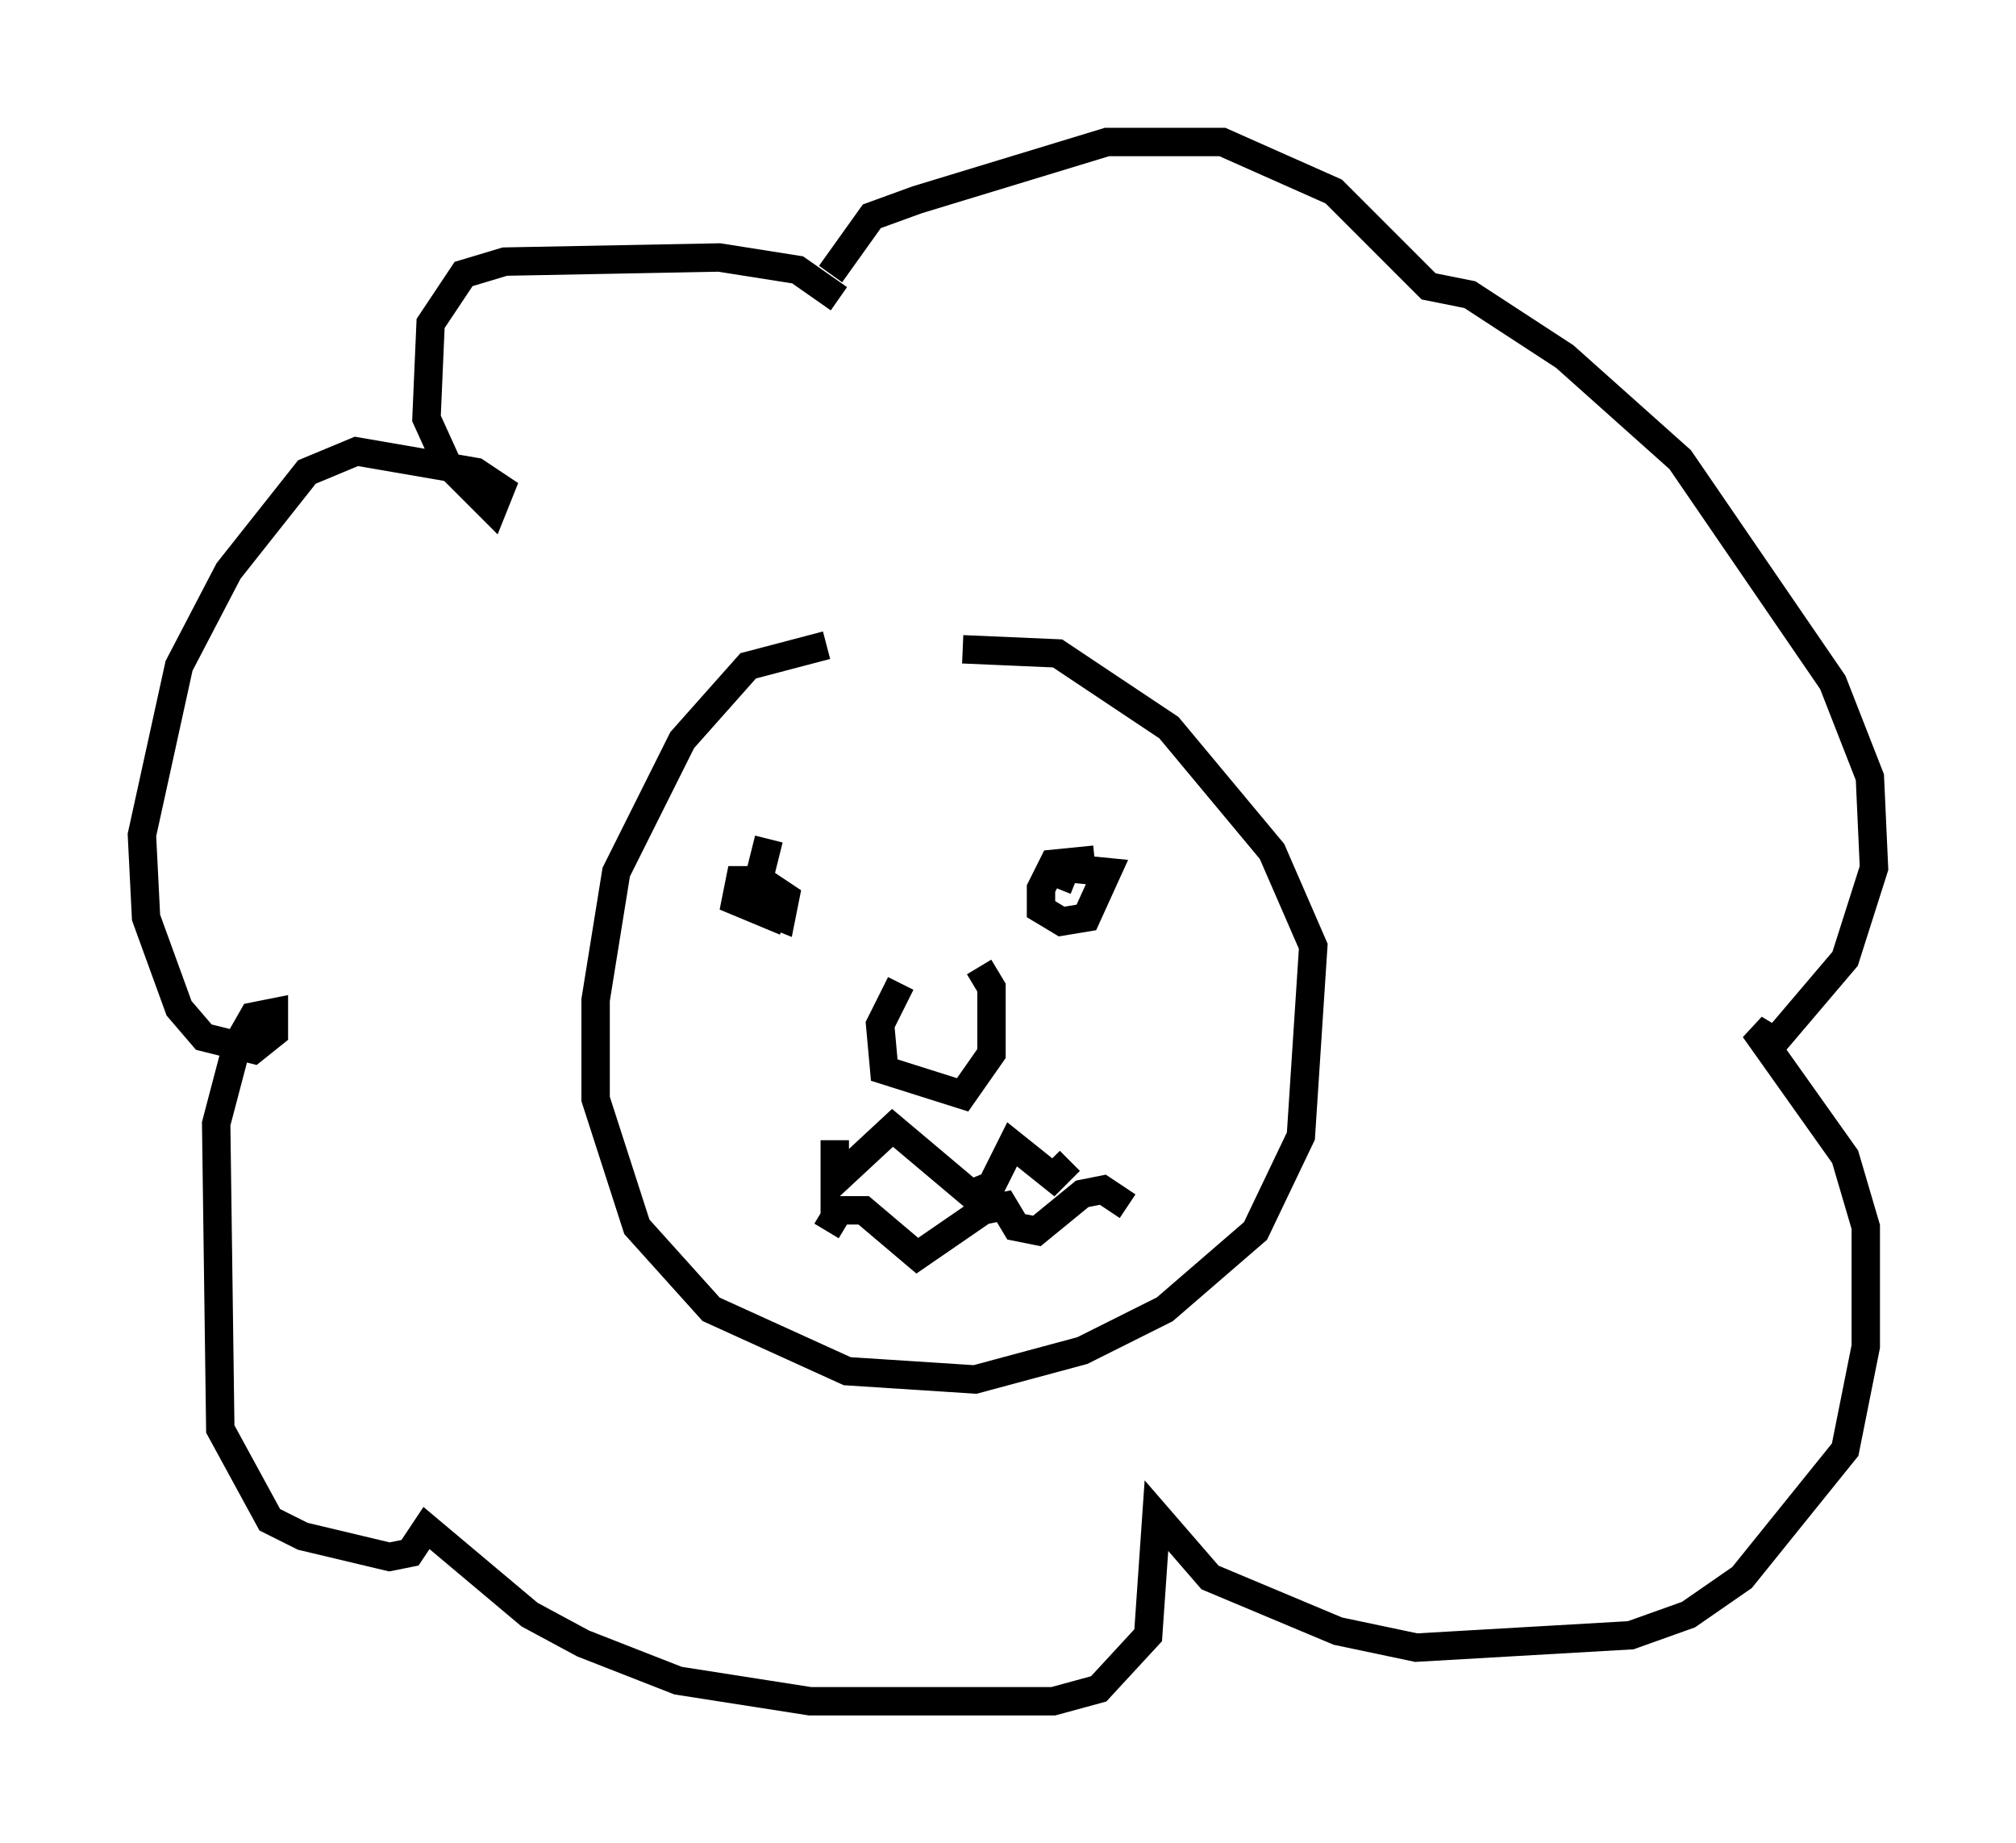 <?xml version="1.0" encoding="utf-8" ?>
<svg baseProfile="full" height="64.905" version="1.1" width="71.005" xmlns="http://www.w3.org/2000/svg" xmlns:ev="http://www.w3.org/2001/xml-events" xmlns:xlink="http://www.w3.org/1999/xlink"><defs /><rect fill="white" height="64.905" width="71.005" x="0" y="0" /><path d="M32.162, 23.011 m-3.05, -0.291 l-2.76, 0.726 -2.324, 2.615 l-2.324, 4.648 -0.726, 4.503 l0.0, 3.486 1.453, 4.503 l2.615, 2.905 4.793, 2.179 l4.503, 0.291 3.777, -1.017 l2.905, -1.453 3.196, -2.76 l1.598, -3.341 0.436, -6.682 l-1.453, -3.341 -3.631, -4.358 l-3.922, -2.615 -3.341, -0.145 m-6.827, 6.682 l-0.436, 1.743 0.145, 0.726 l0.726, 0.291 0.145, -0.726 l-0.872, -0.581 -0.726, 0.0 l-0.145, 0.726 1.743, 0.726 m10.894, -2.179 l-1.453, 0.145 -0.436, 0.872 l0.0, 0.726 0.726, 0.436 l0.872, -0.145 0.726, -1.598 l-1.453, -0.145 -0.291, 0.726 m-5.52, 3.341 l-0.726, 1.453 0.145, 1.598 l2.76, 0.872 1.017, -1.453 l0.0, -2.324 -0.436, -0.726 m-5.084, 6.101 l0.0, 1.453 2.034, -1.888 l2.76, 2.324 0.726, -0.291 l0.726, -1.453 1.453, 1.162 l0.581, -0.581 m-8.57, 2.469 l0.436, -0.726 0.872, 0.0 l1.888, 1.598 2.324, -1.598 l0.726, -0.145 0.436, 0.726 l0.726, 0.145 1.598, -1.307 l0.726, -0.145 0.872, 0.581 m-10.168, -31.955 l-1.453, -1.017 -2.76, -0.436 l-7.553, 0.145 -1.453, 0.436 l-1.162, 1.743 -0.145, 3.341 l0.726, 1.598 1.598, 1.598 l0.291, -0.726 -0.872, -0.581 l-4.212, -0.726 -1.743, 0.726 l-2.76, 3.486 -1.743, 3.341 l-1.307, 5.955 0.145, 2.905 l1.162, 3.196 0.872, 1.017 l1.743, 0.436 0.726, -0.581 l0.0, -0.726 -0.726, 0.145 l-0.581, 1.017 -0.726, 2.76 l0.145, 10.749 1.743, 3.196 l1.162, 0.581 3.05, 0.726 l0.726, -0.145 0.581, -0.872 l3.631, 3.05 1.888, 1.017 l3.341, 1.307 4.648, 0.726 l8.57, 0.0 1.598, -0.436 l1.743, -1.888 0.291, -4.212 l1.888, 2.179 4.503, 1.888 l2.76, 0.581 7.553, -0.436 l2.034, -0.726 1.888, -1.307 l3.631, -4.503 0.726, -3.631 l0.0, -4.212 -0.726, -2.469 l-3.196, -4.503 0.726, 0.436 l2.469, -2.905 1.017, -3.196 l-0.145, -3.196 -1.307, -3.341 l-5.374, -7.844 -4.067, -3.631 l-3.341, -2.179 -1.453, -0.291 l-3.341, -3.341 -3.922, -1.743 l-4.067, 0.0 -6.682, 2.034 l-1.598, 0.581 -1.453, 2.034 " fill="none" stroke="black" stroke-width="1" /></svg>